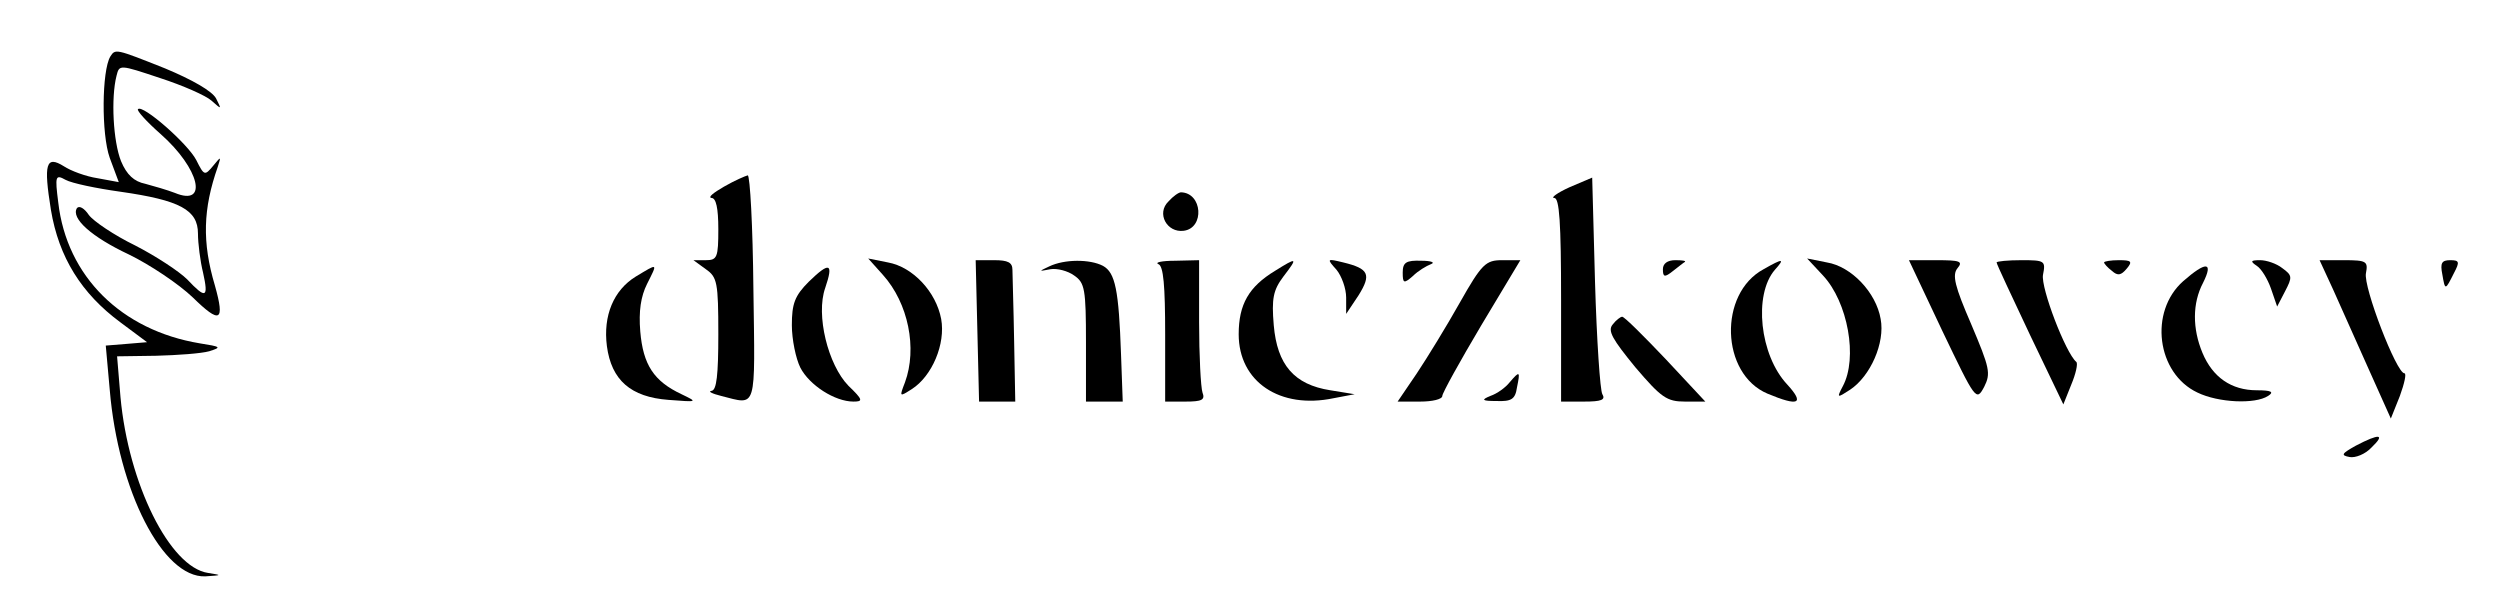 <?xml version="1.0" standalone="no"?>
<!DOCTYPE svg PUBLIC "-//W3C//DTD SVG 20010904//EN"
 "http://www.w3.org/TR/2001/REC-SVG-20010904/DTD/svg10.dtd">
<svg version="1.0" xmlns="http://www.w3.org/2000/svg"
 width="442pt" height="106pt" viewBox="0 0 442 106"
 preserveAspectRatio="xMidYMid meet">

<g transform="translate(0,106) scale(0.1,-0.1)"
fill="#000000" stroke="none">
<path d="M195 960 c-15 -25 -16 -137 -1 -179 l16 -43 -38 7 c-20 3 -47 13 -59
21 -32 20 -36 4 -23 -77 14 -84 54 -148 123 -199 l47 -35 -36 -3 -37 -3 7 -78
c15 -179 94 -333 169 -330 30 2 30 2 5 6 -68 10 -141 158 -155 311 l-6 72 69
1 c38 1 80 4 94 8 22 7 21 8 -17 14 -138 23 -235 118 -250 249 -6 47 -5 50 13
40 11 -6 54 -15 97 -21 105 -15 137 -32 137 -74 0 -17 4 -49 9 -69 10 -45 5
-47 -28 -12 -14 14 -55 41 -92 60 -37 18 -74 43 -82 54 -8 12 -17 17 -21 12
-11 -18 26 -51 92 -82 37 -18 88 -52 113 -76 48 -47 57 -43 39 21 -23 77 -21
136 5 210 6 19 6 19 -8 2 -15 -18 -16 -18 -30 10 -15 29 -95 99 -103 90 -3 -2
15 -22 40 -44 69 -61 85 -129 25 -104 -13 5 -37 12 -52 16 -20 4 -33 16 -43
40 -14 35 -18 112 -8 151 5 20 5 20 77 -4 40 -13 81 -31 91 -40 18 -16 18 -16
8 4 -7 13 -42 33 -90 53 -88 35 -88 35 -97 21z"/>
<path d="M1280 730 c-19 -11 -29 -19 -22 -20 8 0 12 -18 12 -55 0 -50 -2 -55
-22 -55 l-22 0 22 -16 c20 -14 22 -23 22 -115 0 -72 -3 -99 -12 -100 -7 -1 1
-5 17 -9 64 -16 60 -29 57 190 -1 110 -6 200 -10 200 -4 -1 -23 -9 -42 -20z"/>
<path d="M2775 729 c-22 -10 -34 -19 -27 -19 9 0 12 -43 12 -180 l0 -180 41 0
c30 0 38 3 32 13 -4 6 -10 96 -13 198 l-5 185 -40 -17z"/>
<path d="M2066 704 c-22 -21 -3 -56 27 -52 37 5 33 67 -5 68 -4 0 -14 -7 -22
-16z"/>
<path d="M1561 574 c45 -50 61 -130 39 -190 -10 -26 -10 -26 12 -12 36 23 60
80 52 124 -9 48 -50 92 -94 100 l-35 7 26 -29z"/>
<path d="M1728 475 l3 -125 32 0 32 0 -2 107 c-1 60 -3 116 -3 126 0 13 -8 17
-32 17 l-33 0 3 -125z"/>
<path d="M1855 589 c-19 -9 -19 -9 2 -5 12 2 31 -3 42 -11 19 -13 21 -24 21
-119 l0 -104 33 0 32 0 -3 83 c-4 114 -10 145 -32 157 -23 12 -68 12 -95 -1z"/>
<path d="M2048 593 c9 -3 12 -38 12 -124 l0 -119 36 0 c29 0 35 3 30 16 -3 9
-6 65 -6 125 l0 109 -42 -1 c-24 0 -37 -3 -30 -6z"/>
<path d="M2254 581 c-46 -28 -64 -59 -64 -112 0 -84 73 -133 168 -113 l37 7
-43 7 c-64 10 -94 45 -100 115 -4 47 -1 62 17 86 26 34 25 35 -15 10z"/>
<path d="M2363 583 c9 -11 17 -33 17 -49 l0 -29 22 33 c23 37 18 47 -27 58
-29 7 -30 7 -12 -13z"/>
<path d="M2480 578 c0 -19 2 -20 18 -6 9 9 24 18 32 21 8 3 0 6 -17 6 -27 1
-33 -3 -33 -21z"/>
<path d="M2581 525 c-23 -41 -58 -98 -76 -125 l-34 -50 40 0 c21 0 39 4 39 10
0 5 31 61 69 125 l69 115 -32 0 c-29 0 -36 -6 -75 -75z"/>
<path d="M2940 584 c0 -14 3 -15 18 -3 9 7 19 15 21 16 2 2 -5 3 -17 3 -14 0
-22 -6 -22 -16z"/>
<path d="M3118 584 c-80 -43 -76 -185 7 -220 55 -23 66 -18 35 16 -49 52 -60
159 -22 203 18 20 15 21 -20 1z"/>
<path d="M3223 573 c44 -47 62 -146 35 -196 -11 -21 -10 -21 13 -6 36 24 62
83 54 125 -8 47 -52 93 -95 100 l-35 7 28 -30z"/>
<path d="M3434 475 c59 -123 60 -125 74 -99 12 24 10 33 -23 111 -29 67 -34
87 -24 99 10 12 4 14 -37 14 l-49 0 59 -125z"/>
<path d="M3530 596 c0 -3 27 -60 59 -128 l59 -123 14 35 c8 19 12 37 9 40 -19
16 -63 131 -59 154 5 25 3 26 -38 26 -24 0 -44 -2 -44 -4z"/>
<path d="M3720 596 c0 -2 6 -9 14 -15 10 -9 16 -8 26 4 11 13 8 15 -14 15 -14
0 -26 -2 -26 -4z"/>
<path d="M3990 590 c8 -5 19 -23 25 -40 l11 -32 14 27 c13 25 13 28 -5 41 -10
8 -28 14 -39 14 -17 0 -18 -2 -6 -10z"/>
<path d="M4125 548 c13 -29 41 -92 63 -141 l39 -87 16 40 c8 22 12 40 8 40
-14 0 -73 153 -68 177 4 21 1 23 -39 23 l-43 0 24 -52z"/>
<path d="M4318 575 c5 -29 5 -29 21 3 10 19 9 22 -7 22 -15 0 -18 -5 -14 -25z"/>
<path d="M1124 571 c-39 -24 -58 -69 -51 -123 8 -60 42 -90 109 -95 52 -4 52
-4 23 10 -49 23 -68 52 -73 111 -3 36 1 62 12 84 19 38 20 37 -20 13z"/>
<path d="M1430 562 c-25 -25 -30 -39 -30 -77 0 -25 7 -59 15 -75 16 -31 61
-60 94 -60 17 0 17 3 -9 28 -36 37 -58 125 -41 173 15 44 8 47 -29 11z"/>
<path d="M3860 563 c-61 -54 -47 -163 25 -197 37 -18 102 -21 125 -6 11 7 6
10 -20 10 -45 0 -78 23 -96 66 -18 43 -18 88 1 124 19 38 5 38 -35 3z"/>
<path d="M2851 486 c-9 -11 0 -26 40 -75 46 -54 56 -61 88 -61 l36 0 -70 75
c-39 41 -73 75 -77 75 -3 0 -11 -6 -17 -14z"/>
<path d="M2669 384 c-7 -9 -22 -20 -34 -24 -17 -7 -15 -9 11 -9 26 -1 33 3 36
24 6 29 5 30 -13 9z"/>
<path d="M4165 272 c-25 -14 -27 -17 -11 -20 10 -2 28 5 39 17 25 24 14 25
-28 3z"/>
</g>
</svg>
